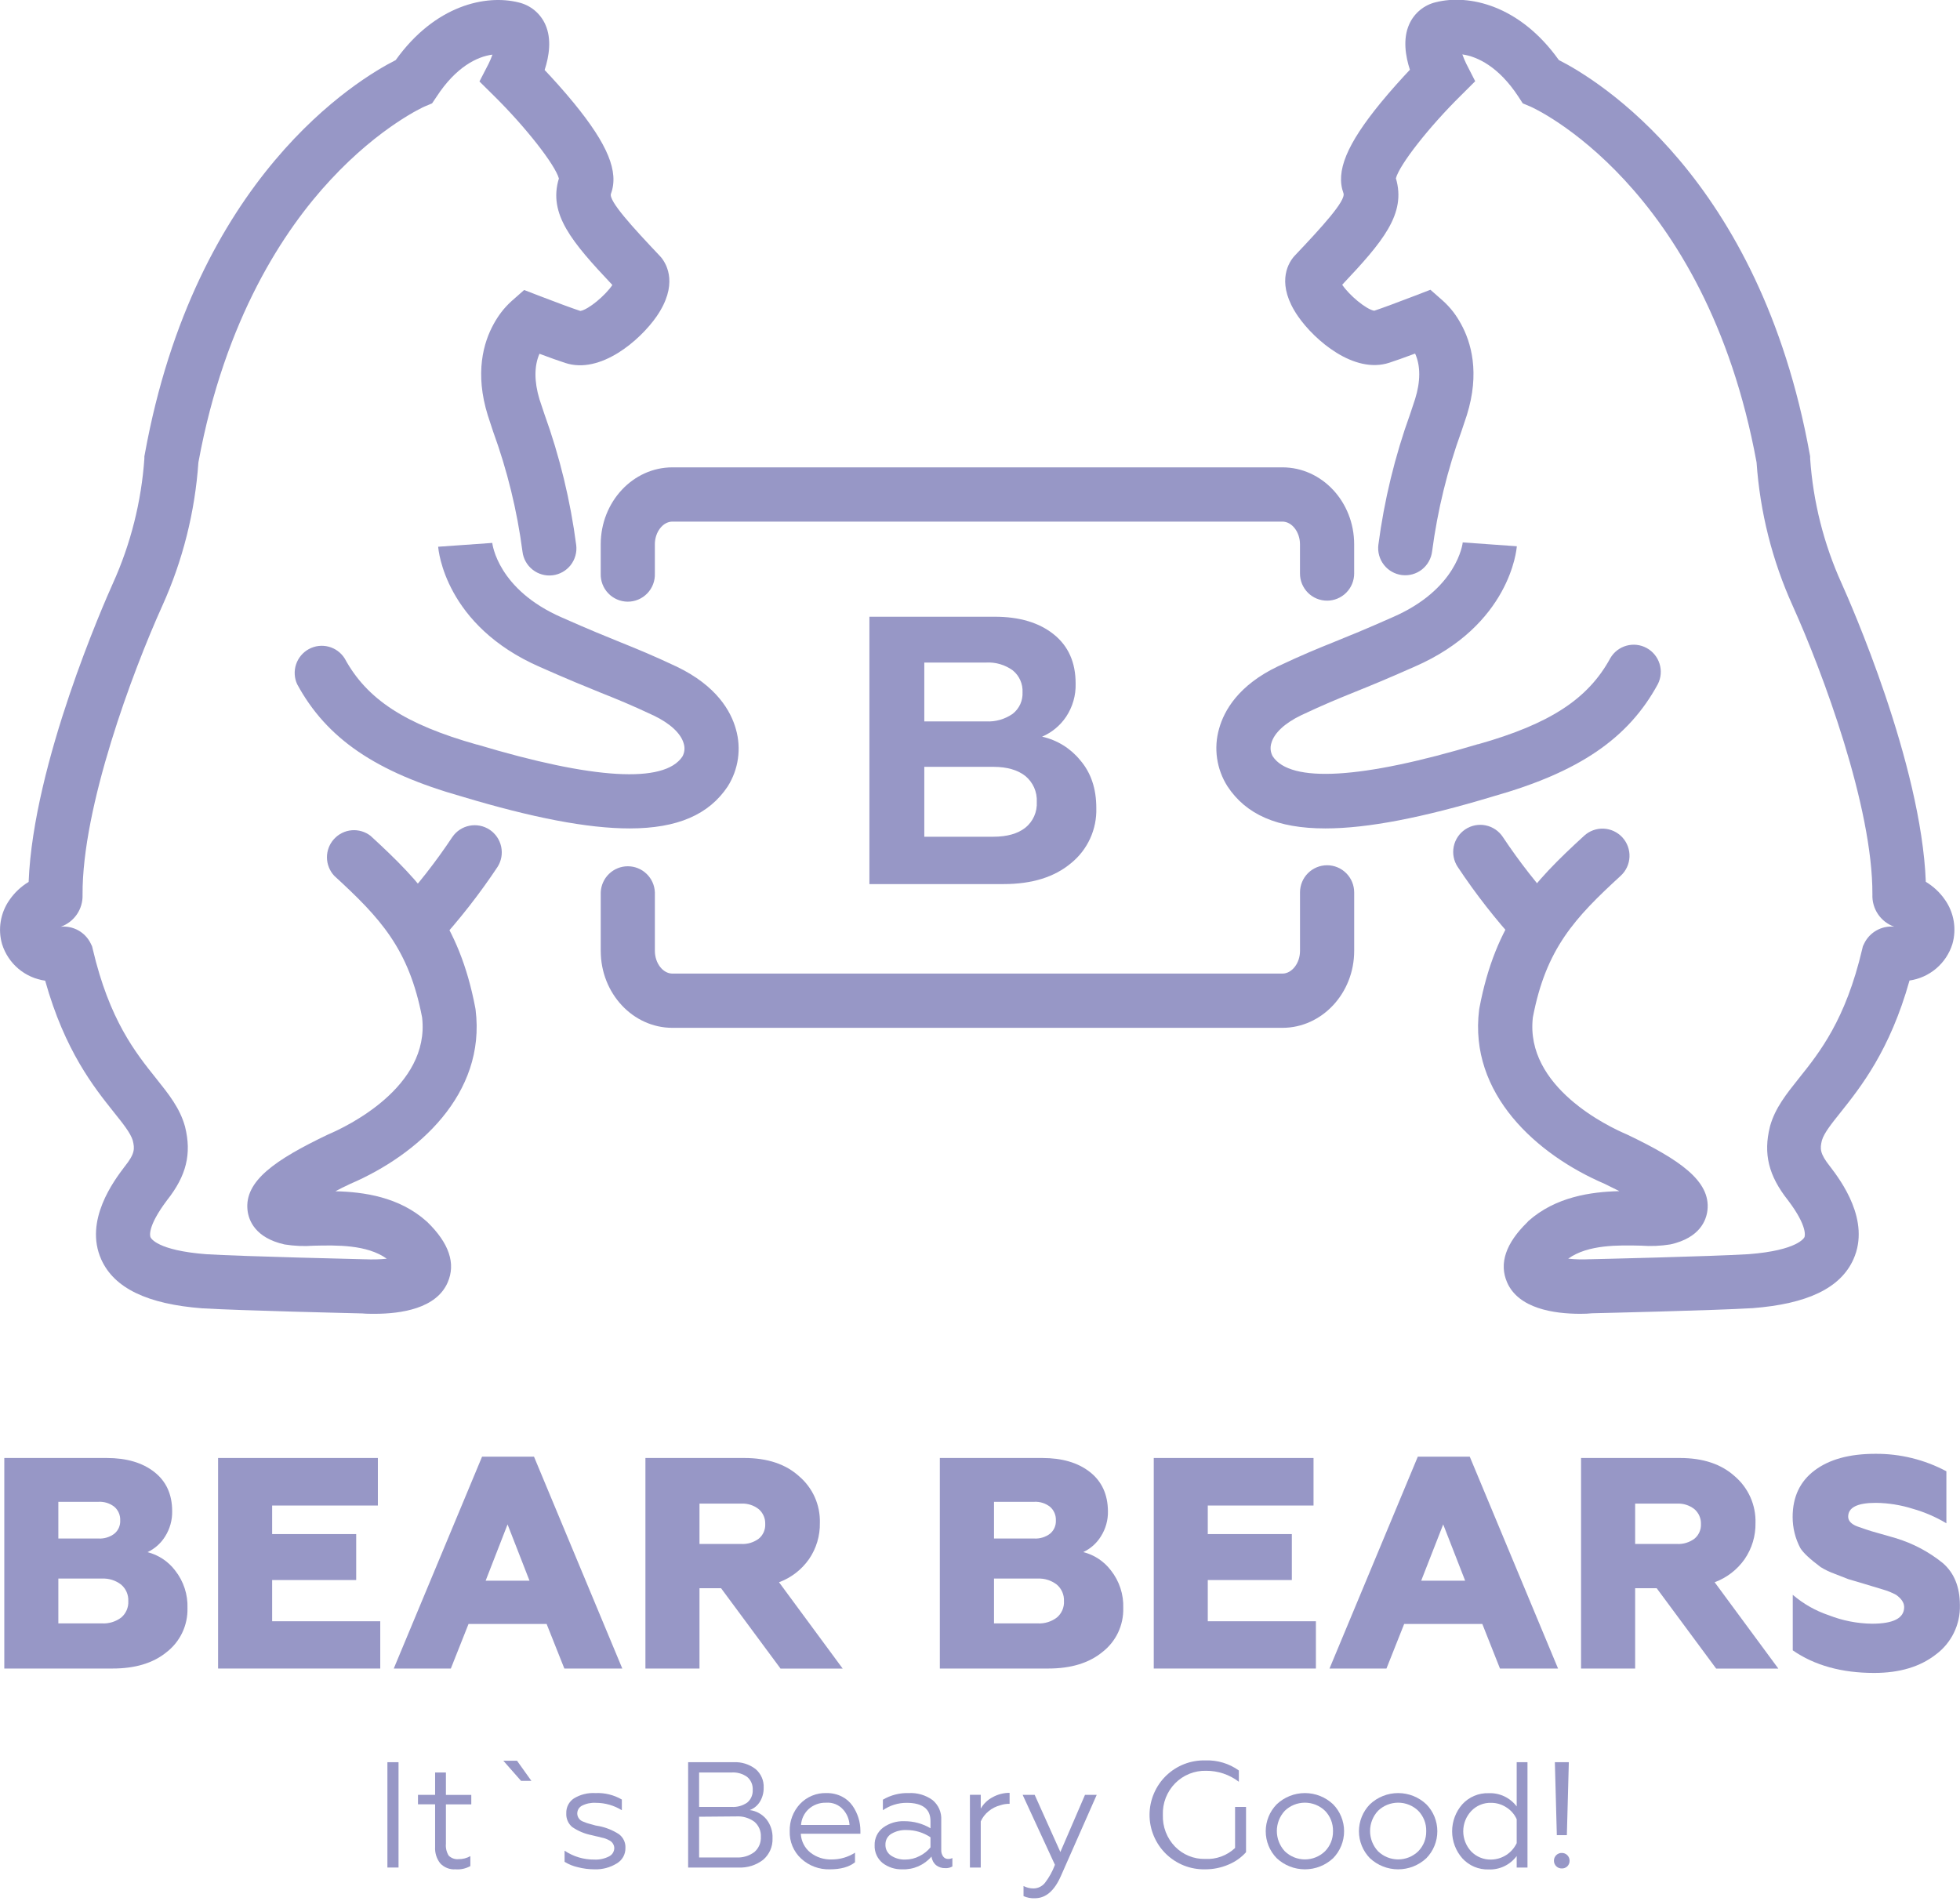 <svg width="100" height="97" viewBox="0 0 100 97" fill="none" xmlns="http://www.w3.org/2000/svg">
<g clip-path="url(#clip0_24_80)">
<path d="M21.284 48.61C21.017 48.608 20.756 48.529 20.534 48.382C20.311 48.235 20.135 48.027 20.028 47.782C19.921 47.537 19.887 47.266 19.93 47.002C19.974 46.738 20.093 46.493 20.272 46.295C21.299 45.174 22.238 43.975 23.079 42.709C23.284 42.409 23.599 42.202 23.955 42.133C24.311 42.063 24.68 42.137 24.982 42.337C25.285 42.538 25.496 42.85 25.571 43.206C25.646 43.561 25.579 43.932 25.383 44.238C24.462 45.623 23.436 46.934 22.313 48.161C22.183 48.304 22.024 48.418 21.846 48.495C21.669 48.573 21.477 48.612 21.284 48.61Z" fill="#9797C6"/>
<path d="M32.12 42.271C29.976 42.271 27.165 41.726 23.559 40.642C19.177 39.4 16.664 37.687 15.16 34.911C15.014 34.591 14.995 34.228 15.107 33.895C15.219 33.563 15.452 33.285 15.761 33.118C16.069 32.951 16.429 32.908 16.768 32.997C17.107 33.086 17.399 33.301 17.586 33.598C18.719 35.684 20.67 36.958 24.321 37.991H24.342C30.279 39.777 33.893 39.988 34.815 38.605C34.872 38.504 34.907 38.392 34.919 38.277C34.93 38.161 34.917 38.045 34.882 37.935C34.739 37.423 34.196 36.917 33.352 36.511C32.166 35.954 31.49 35.681 30.632 35.339C29.866 35.028 28.997 34.676 27.558 34.038C22.703 31.922 22.368 28.062 22.356 27.898L25.112 27.703V27.681C25.122 27.779 25.403 30.086 28.671 31.51C30.075 32.133 30.923 32.475 31.669 32.778C32.531 33.126 33.273 33.426 34.538 34.022C36.564 34.999 37.289 36.288 37.544 37.2C37.686 37.69 37.722 38.205 37.65 38.71C37.578 39.215 37.4 39.699 37.127 40.13C36.176 41.558 34.578 42.271 32.12 42.271Z" fill="#9797C6"/>
<path d="M19.117 67.038C18.893 67.038 18.681 67.038 18.49 67.019C17.998 67.007 12.211 66.872 10.346 66.759H10.33C7.514 66.544 5.824 65.728 5.167 64.266C4.276 62.282 5.828 60.231 6.336 59.557L6.358 59.529C6.894 58.857 6.876 58.611 6.773 58.191C6.658 57.812 6.284 57.346 5.814 56.758C4.799 55.486 3.305 53.618 2.305 50.04C1.8 49.97 1.325 49.757 0.935 49.427C0.546 49.097 0.258 48.662 0.105 48.174C-0.004 47.796 -0.027 47.398 0.038 47.01C0.102 46.622 0.252 46.253 0.477 45.93C0.735 45.553 1.071 45.236 1.461 45C1.701 38.929 5.333 30.721 5.761 29.764C6.669 27.754 7.212 25.598 7.366 23.398V23.292L7.385 23.187C9.95 9.021 18.26 4.043 20.188 3.067C22.201 0.254 24.797 -0.291 26.456 0.123C26.755 0.192 27.033 0.329 27.27 0.524C27.507 0.719 27.695 0.966 27.821 1.246C28.158 1.992 28.015 2.875 27.787 3.571C28.195 4.002 28.741 4.602 29.275 5.253C31.015 7.378 31.582 8.769 31.171 9.886C31.043 10.247 32.278 11.595 33.666 13.06L33.742 13.146C34.037 13.515 34.602 14.545 33.501 16.145C32.649 17.373 30.635 19.106 28.848 18.522C28.518 18.415 28.068 18.258 27.524 18.051C27.25 18.676 27.253 19.473 27.524 20.374C27.591 20.585 27.676 20.837 27.774 21.124C28.556 23.29 29.101 25.534 29.399 27.818C29.421 27.999 29.407 28.181 29.357 28.356C29.308 28.531 29.225 28.695 29.113 28.838C29.001 28.98 28.861 29.1 28.703 29.188C28.545 29.277 28.371 29.334 28.191 29.355C28.011 29.377 27.828 29.363 27.654 29.313C27.479 29.264 27.316 29.181 27.174 29.068C27.031 28.956 26.912 28.816 26.824 28.658C26.735 28.499 26.678 28.325 26.657 28.144C26.383 26.053 25.88 23.998 25.158 22.017C25.053 21.702 24.963 21.43 24.889 21.198C24.211 19.026 24.673 17.469 25.181 16.545C25.296 16.333 25.426 16.13 25.571 15.938C25.733 15.726 25.915 15.53 26.113 15.352L26.743 14.797L27.522 15.098C28.435 15.451 29.154 15.715 29.61 15.867C30.023 15.799 30.891 15.07 31.243 14.541C29.179 12.353 27.959 10.921 28.515 9.107C28.32 8.405 26.817 6.479 25.187 4.874L24.462 4.157L24.93 3.25C25.004 3.1 25.069 2.945 25.125 2.787C24.345 2.887 23.265 3.413 22.273 4.936L22.045 5.274L21.655 5.438C21.636 5.446 19.394 6.446 16.86 9.181C14.521 11.695 11.475 16.233 10.122 23.597C9.947 26.128 9.323 28.607 8.278 30.918C6.757 34.284 4.185 41.177 4.212 45.656C4.225 46.012 4.123 46.362 3.923 46.656C3.722 46.95 3.432 47.171 3.097 47.288C3.409 47.256 3.723 47.321 3.997 47.474C4.271 47.627 4.492 47.861 4.629 48.143L4.697 48.284L4.734 48.436C5.582 52.046 6.904 53.699 7.964 55.025C8.611 55.834 9.169 56.533 9.43 57.451L9.442 57.494C9.785 58.873 9.51 59.994 8.523 61.241C7.494 62.608 7.658 63.079 7.679 63.13C7.701 63.18 8.011 63.803 10.525 63.997C12.393 64.112 18.517 64.253 18.577 64.255H18.63C18.998 64.273 19.367 64.264 19.733 64.227C18.72 63.499 17.16 63.536 16.005 63.563C15.509 63.6 15.01 63.578 14.519 63.499C13.011 63.163 12.687 62.262 12.629 61.756C12.459 60.256 14.063 59.17 16.708 57.902L16.763 57.877C17.636 57.506 21.95 55.478 21.536 51.915C20.862 48.399 19.392 46.836 17.053 44.688C16.816 44.434 16.684 44.099 16.681 43.752C16.679 43.404 16.808 43.068 17.042 42.812C17.276 42.555 17.597 42.395 17.943 42.365C18.288 42.336 18.633 42.437 18.907 42.65C21.515 45.045 23.425 47.078 24.252 51.44L24.265 51.526C24.803 55.824 21.318 58.93 17.866 60.41C17.585 60.541 17.334 60.666 17.112 60.785C18.556 60.819 20.367 61.071 21.762 62.319L21.803 62.356C22.914 63.436 23.263 64.472 22.84 65.438C22.263 66.771 20.466 67.038 19.117 67.038ZM28.569 8.939V8.956V8.939Z" fill="#9797C6"/>
<path d="M78.462 48.61C78.27 48.61 78.08 48.57 77.904 48.493C77.728 48.415 77.57 48.301 77.441 48.159C76.318 46.933 75.293 45.621 74.373 44.236C74.17 43.93 74.097 43.556 74.17 43.197C74.243 42.837 74.455 42.521 74.76 42.318C75.066 42.115 75.439 42.042 75.798 42.115C76.157 42.188 76.472 42.401 76.675 42.707C77.517 43.973 78.455 45.173 79.481 46.295C79.662 46.493 79.782 46.74 79.825 47.005C79.869 47.27 79.834 47.541 79.726 47.787C79.618 48.033 79.441 48.241 79.216 48.388C78.992 48.534 78.73 48.612 78.462 48.612V48.61Z" fill="#9797C6"/>
<path d="M67.62 42.271C65.164 42.271 63.572 41.56 62.626 40.123C62.35 39.69 62.169 39.202 62.096 38.694C62.022 38.185 62.058 37.666 62.201 37.173C62.456 36.263 63.176 34.971 65.195 34.003C66.472 33.401 67.216 33.1 68.078 32.752C68.825 32.45 69.671 32.108 71.066 31.488C74.343 30.061 74.624 27.754 74.633 27.656V27.677L77.389 27.873C77.378 28.037 77.042 31.897 72.177 34.016C70.748 34.651 69.881 35.003 69.113 35.313C68.255 35.661 67.579 35.934 66.384 36.497C65.552 36.898 65.008 37.403 64.866 37.915C64.83 38.028 64.818 38.146 64.83 38.264C64.843 38.381 64.879 38.495 64.938 38.597C65.846 39.964 69.468 39.757 75.405 37.972H75.427C79.077 36.938 81.028 35.665 82.161 33.579C82.343 33.269 82.638 33.043 82.983 32.947C83.328 32.851 83.697 32.893 84.012 33.065C84.327 33.236 84.563 33.524 84.67 33.866C84.778 34.209 84.748 34.58 84.588 34.901C83.083 37.677 80.57 39.394 76.189 40.634C72.577 41.726 69.768 42.271 67.62 42.271Z" fill="#9797C6"/>
<path d="M80.626 67.038C79.277 67.038 77.48 66.771 76.895 65.44C76.472 64.473 76.821 63.438 77.932 62.358L77.969 62.313C79.365 61.065 81.175 60.813 82.622 60.779C82.397 60.664 82.146 60.539 81.865 60.404C78.413 58.924 74.928 55.818 75.466 51.52L75.48 51.435C76.306 47.071 78.209 45.037 80.825 42.644C80.958 42.522 81.115 42.426 81.285 42.364C81.456 42.302 81.637 42.274 81.818 42.282C81.999 42.29 82.177 42.334 82.341 42.411C82.505 42.488 82.653 42.596 82.776 42.73C82.898 42.864 82.993 43.021 83.055 43.192C83.117 43.363 83.145 43.544 83.137 43.726C83.129 43.907 83.085 44.086 83.009 44.25C82.932 44.415 82.824 44.563 82.69 44.686C80.351 46.834 78.877 48.397 78.207 51.913C77.795 55.476 82.105 57.504 82.98 57.875L83.035 57.9C85.68 59.168 87.286 60.254 87.115 61.754C87.056 62.26 86.734 63.161 85.224 63.497C84.733 63.576 84.234 63.598 83.739 63.561C82.583 63.534 81.023 63.497 80.01 64.225C80.377 64.263 80.746 64.272 81.115 64.253H81.166C81.226 64.253 87.352 64.11 89.218 63.995C91.732 63.8 92.05 63.155 92.064 63.127C92.077 63.1 92.258 62.606 91.22 61.239C90.233 59.992 89.958 58.871 90.302 57.492L90.313 57.449C90.574 56.531 91.134 55.832 91.779 55.023C92.839 53.697 94.161 52.044 95.009 48.434L95.046 48.282L95.114 48.139C95.251 47.857 95.472 47.624 95.745 47.472C96.019 47.319 96.333 47.254 96.644 47.286C96.307 47.167 96.016 46.943 95.816 46.647C95.616 46.35 95.516 45.997 95.531 45.639C95.553 41.175 92.986 34.282 91.465 30.914C90.42 28.604 89.796 26.125 89.621 23.595C87.013 9.402 78.164 5.469 78.082 5.438L77.692 5.274L77.464 4.924C76.472 3.411 75.382 2.885 74.61 2.776C74.666 2.935 74.731 3.091 74.805 3.243L75.265 4.145L74.546 4.862C72.915 6.468 71.406 8.396 71.219 9.097C71.759 10.917 70.54 12.345 68.48 14.529C68.833 15.059 69.7 15.787 70.114 15.856C70.57 15.703 71.283 15.438 72.201 15.086L72.981 14.785L73.611 15.34C73.809 15.518 73.991 15.714 74.154 15.926C74.299 16.119 74.429 16.323 74.544 16.535C75.051 17.457 75.519 19.014 74.837 21.188C74.764 21.417 74.671 21.692 74.564 22.005C73.845 23.987 73.343 26.042 73.067 28.133C73.023 28.497 72.838 28.829 72.55 29.057C72.262 29.284 71.896 29.387 71.533 29.344C71.169 29.3 70.837 29.114 70.611 28.826C70.384 28.538 70.281 28.171 70.324 27.806C70.623 25.523 71.168 23.279 71.95 21.114C72.047 20.825 72.133 20.573 72.199 20.362C72.48 19.462 72.482 18.665 72.199 18.04C71.65 18.247 71.205 18.403 70.878 18.51C69.081 19.096 67.069 17.362 66.221 16.133C65.12 14.531 65.685 13.504 65.981 13.134L66.055 13.049C67.443 11.584 68.679 10.236 68.544 9.859C68.139 8.751 68.706 7.366 70.447 5.241C70.981 4.59 71.527 3.991 71.934 3.559C71.708 2.864 71.564 1.981 71.901 1.234C72.026 0.954 72.215 0.707 72.452 0.512C72.688 0.317 72.967 0.18 73.266 0.111C74.924 -0.303 77.521 0.242 79.532 3.063C81.46 4.04 89.769 9.019 92.335 23.183L92.354 23.288V23.398C92.505 25.597 93.048 27.752 93.956 29.76C94.385 30.709 98.022 38.929 98.256 44.996C98.647 45.231 98.983 45.547 99.241 45.924C99.466 46.247 99.616 46.617 99.68 47.006C99.744 47.395 99.721 47.794 99.611 48.172C99.459 48.658 99.172 49.09 98.785 49.419C98.398 49.748 97.926 49.96 97.424 50.032C96.42 53.611 94.925 55.478 93.915 56.75C93.446 57.336 93.071 57.804 92.956 58.184C92.853 58.603 92.837 58.85 93.371 59.522L93.393 59.549C93.902 60.223 95.453 62.274 94.562 64.258C93.906 65.72 92.223 66.536 89.399 66.751H89.378C87.512 66.864 81.725 66.999 81.234 67.011C81.062 67.03 80.85 67.038 80.626 67.038ZM71.17 8.923V8.945V8.923Z" fill="#9797C6"/>
<path d="M67.708 30.649C67.526 30.649 67.346 30.613 67.178 30.544C67.011 30.474 66.858 30.372 66.73 30.244C66.602 30.115 66.5 29.962 66.43 29.794C66.361 29.626 66.325 29.446 66.326 29.264V27.775C66.326 27.146 65.914 26.615 65.429 26.615H34.306C33.821 26.615 33.411 27.146 33.411 27.775V29.264C33.418 29.45 33.388 29.635 33.322 29.809C33.255 29.983 33.155 30.142 33.026 30.276C32.897 30.411 32.742 30.517 32.571 30.59C32.4 30.663 32.216 30.701 32.03 30.701C31.845 30.701 31.661 30.663 31.49 30.59C31.319 30.517 31.164 30.411 31.035 30.276C30.906 30.142 30.805 29.983 30.739 29.809C30.673 29.635 30.642 29.45 30.649 29.264V27.775C30.649 25.609 32.291 23.847 34.306 23.847H65.429C67.447 23.847 69.09 25.605 69.09 27.775V29.264C69.09 29.631 68.944 29.983 68.685 30.243C68.426 30.503 68.074 30.649 67.708 30.649Z" fill="#9797C6"/>
<path d="M65.43 52.446H34.307C32.292 52.446 30.65 50.688 30.65 48.52V45.535C30.664 45.177 30.815 44.838 31.073 44.59C31.33 44.341 31.674 44.202 32.031 44.202C32.389 44.202 32.733 44.341 32.99 44.59C33.248 44.838 33.399 45.177 33.412 45.535V48.52C33.412 49.147 33.822 49.678 34.307 49.678H65.43C65.915 49.678 66.327 49.147 66.327 48.52V45.535C66.327 45.168 66.472 44.816 66.731 44.556C66.991 44.296 67.342 44.15 67.709 44.15C68.075 44.15 68.427 44.296 68.686 44.556C68.945 44.816 69.091 45.168 69.091 45.535V48.52C69.091 50.684 67.444 52.446 65.43 52.446Z" fill="#9797C6"/>
<path d="M51.203 45.111H44.357V31.469H50.755C52.011 31.469 53.013 31.768 53.76 32.366C54.508 32.963 54.88 33.801 54.879 34.88C54.896 35.482 54.726 36.074 54.392 36.575C54.09 37.024 53.665 37.376 53.168 37.589C53.935 37.76 54.621 38.185 55.117 38.796C55.663 39.433 55.935 40.245 55.934 41.232C55.95 41.767 55.843 42.299 55.62 42.786C55.398 43.273 55.066 43.702 54.651 44.039C53.803 44.754 52.653 45.111 51.203 45.111ZM47.158 33.807V36.81H50.308C50.794 36.837 51.275 36.699 51.673 36.419C51.837 36.29 51.967 36.123 52.054 35.934C52.14 35.743 52.18 35.536 52.17 35.327C52.181 35.114 52.142 34.902 52.055 34.708C51.969 34.513 51.838 34.342 51.673 34.208C51.278 33.921 50.796 33.779 50.308 33.807H47.158ZM47.158 39.128V42.695H50.679C51.379 42.695 51.922 42.541 52.312 42.236C52.507 42.079 52.661 41.878 52.763 41.65C52.865 41.421 52.911 41.171 52.897 40.922C52.91 40.67 52.864 40.419 52.763 40.188C52.661 39.958 52.507 39.755 52.312 39.595C51.922 39.285 51.378 39.13 50.679 39.128H47.158Z" fill="#9797C6"/>
<path d="M5.735 85.138H0.219V74.395H5.443C6.454 74.395 7.263 74.632 7.871 75.108C8.479 75.583 8.784 76.251 8.784 77.112C8.793 77.568 8.667 78.016 8.423 78.401C8.207 78.749 7.896 79.026 7.526 79.2C8.088 79.343 8.585 79.673 8.936 80.136C9.366 80.681 9.589 81.361 9.565 82.056C9.576 82.486 9.486 82.913 9.302 83.302C9.118 83.692 8.846 84.032 8.507 84.296C7.823 84.859 6.899 85.14 5.735 85.138ZM2.977 76.631V78.505H5.029C5.318 78.52 5.603 78.433 5.834 78.258C5.933 78.177 6.011 78.074 6.063 77.957C6.115 77.84 6.139 77.712 6.133 77.585C6.139 77.453 6.116 77.322 6.064 77.2C6.012 77.079 5.934 76.971 5.834 76.885C5.606 76.706 5.32 76.615 5.029 76.631H2.977ZM2.977 80.548V82.835H5.199C5.554 82.855 5.904 82.749 6.187 82.534C6.307 82.432 6.402 82.303 6.464 82.158C6.526 82.013 6.554 81.856 6.546 81.698C6.553 81.539 6.524 81.38 6.461 81.234C6.397 81.087 6.301 80.958 6.179 80.855C5.901 80.64 5.556 80.531 5.205 80.548H2.977Z" fill="#9797C6"/>
<path d="M19.401 85.138H11.127V74.395H19.279V76.821H13.885V78.278H18.173V80.622H13.885V82.726H19.401V85.138Z" fill="#9797C6"/>
<path d="M23.002 85.138H20.09L24.595 74.328H27.245L31.75 85.138H28.793L27.889 82.865H23.904L23.002 85.138ZM25.896 77.784L24.778 80.655H27.015L25.896 77.784Z" fill="#9797C6"/>
<path d="M35.688 85.138H32.93V74.395H37.97C39.154 74.395 40.089 74.707 40.773 75.33C41.116 75.622 41.389 75.988 41.572 76.399C41.755 76.811 41.843 77.259 41.83 77.71C41.842 78.367 41.649 79.011 41.278 79.553C40.9 80.095 40.365 80.507 39.746 80.735L42.995 85.142H39.824L36.789 81.04H35.688V85.138ZM35.688 76.723V78.782H37.816C38.138 78.8 38.455 78.704 38.713 78.512C38.822 78.422 38.908 78.308 38.965 78.179C39.022 78.05 39.049 77.909 39.042 77.768C39.048 77.625 39.021 77.482 38.964 77.351C38.907 77.219 38.821 77.102 38.713 77.008C38.459 76.807 38.14 76.706 37.816 76.723H35.688Z" fill="#9797C6"/>
<path d="M53.473 85.138H47.951V74.395H53.175C54.187 74.395 54.997 74.632 55.604 75.108C56.211 75.583 56.519 76.25 56.528 77.108C56.537 77.564 56.412 78.013 56.167 78.397C55.952 78.745 55.64 79.022 55.27 79.196C55.832 79.339 56.329 79.669 56.68 80.132C57.11 80.677 57.333 81.357 57.309 82.052C57.32 82.482 57.23 82.909 57.047 83.299C56.863 83.688 56.59 84.028 56.251 84.292C55.563 84.858 54.638 85.14 53.473 85.138ZM50.715 76.631V78.505H52.768C53.056 78.52 53.342 78.433 53.573 78.258C53.671 78.177 53.749 78.074 53.801 77.957C53.853 77.84 53.877 77.712 53.871 77.585C53.877 77.453 53.854 77.322 53.802 77.2C53.751 77.079 53.672 76.971 53.573 76.885C53.344 76.706 53.058 76.615 52.768 76.631H50.715ZM50.715 80.548V82.835H52.937C53.291 82.856 53.641 82.749 53.923 82.534C54.044 82.433 54.139 82.304 54.202 82.159C54.264 82.014 54.293 81.856 54.284 81.698C54.291 81.539 54.262 81.38 54.199 81.234C54.135 81.087 54.039 80.958 53.918 80.855C53.639 80.64 53.294 80.531 52.943 80.548H50.715Z" fill="#9797C6"/>
<path d="M67.138 85.138H58.865V74.395H67.017V76.821H61.621V78.278H65.91V80.622H61.621V82.726H67.138V85.138Z" fill="#9797C6"/>
<path d="M70.738 85.138H67.832L72.337 74.328H74.988L79.492 85.138H76.529L75.629 82.865H71.641L70.738 85.138ZM73.633 77.784L72.51 80.655H74.752L73.633 77.784Z" fill="#9797C6"/>
<path d="M83.426 85.138H80.666V74.395H85.707C86.889 74.395 87.823 74.707 88.51 75.33C88.852 75.623 89.125 75.988 89.308 76.4C89.49 76.811 89.579 77.259 89.566 77.71C89.578 78.367 89.385 79.011 89.014 79.553C88.636 80.095 88.101 80.507 87.482 80.735L90.732 85.142H87.56L84.525 81.04H83.426V85.138ZM83.426 76.723V78.782H85.557C85.878 78.8 86.195 78.704 86.453 78.512C86.562 78.422 86.648 78.308 86.705 78.179C86.763 78.05 86.789 77.909 86.783 77.768C86.788 77.625 86.761 77.482 86.704 77.351C86.647 77.219 86.561 77.102 86.453 77.008C86.199 76.807 85.88 76.706 85.557 76.723H83.426Z" fill="#9797C6"/>
<path d="M95.619 85.363C93.963 85.363 92.579 84.979 91.467 84.21V81.376C92.007 81.839 92.631 82.193 93.305 82.419C94.009 82.695 94.756 82.841 95.511 82.851C96.603 82.851 97.149 82.569 97.151 82.005C97.151 81.78 97.012 81.571 96.737 81.376C96.518 81.259 96.287 81.166 96.047 81.099L95.083 80.808L94.303 80.577L93.597 80.302C93.352 80.213 93.116 80.1 92.894 79.964C92.342 79.553 91.995 79.227 91.851 78.987C91.594 78.499 91.46 77.956 91.461 77.405C91.461 76.381 91.836 75.588 92.586 75.026C93.335 74.463 94.365 74.182 95.673 74.182C96.939 74.171 98.187 74.477 99.305 75.073V77.727C98.773 77.408 98.201 77.16 97.605 76.991C96.99 76.795 96.35 76.692 95.704 76.684C94.765 76.684 94.295 76.919 94.295 77.389C94.295 77.595 94.443 77.759 94.74 77.881L95.229 78.049C95.342 78.09 95.582 78.163 95.95 78.264L96.7 78.479C97.582 78.743 98.405 79.176 99.121 79.755C99.702 80.257 99.993 80.974 99.995 81.903C100.008 82.391 99.903 82.875 99.689 83.313C99.476 83.751 99.16 84.132 98.769 84.421C97.965 85.049 96.915 85.363 95.619 85.363Z" fill="#9797C6"/>
<path d="M20.333 95.292H19.766V89.918H20.333V95.292Z" fill="#9797C6"/>
<path d="M23.242 95.384C23.098 95.394 22.953 95.373 22.818 95.32C22.683 95.268 22.562 95.186 22.463 95.081C22.275 94.843 22.182 94.544 22.199 94.241V92.067H21.326V91.584H22.199V90.442H22.751V91.586H24.045V92.069H22.751V94.073C22.73 94.288 22.78 94.505 22.895 94.688C22.961 94.752 23.04 94.801 23.126 94.831C23.212 94.861 23.303 94.873 23.394 94.864C23.606 94.868 23.814 94.815 23.998 94.71V95.218C23.768 95.346 23.505 95.404 23.242 95.384Z" fill="#9797C6"/>
<path d="M27.112 90.87H26.584L25.68 89.842H26.378L27.112 90.87Z" fill="#9797C6"/>
<path d="M30.337 95.384C30.043 95.384 29.751 95.347 29.467 95.272C29.233 95.219 29.009 95.127 28.805 95.001V94.433C29.253 94.734 29.783 94.892 30.323 94.886C30.581 94.899 30.839 94.844 31.07 94.727C31.151 94.688 31.219 94.626 31.267 94.55C31.315 94.473 31.341 94.384 31.341 94.294C31.338 94.211 31.312 94.131 31.266 94.062C31.22 93.993 31.156 93.938 31.081 93.903C30.96 93.835 30.828 93.788 30.692 93.764C30.609 93.738 30.525 93.717 30.44 93.702C30.302 93.667 30.218 93.647 30.187 93.641C29.83 93.571 29.491 93.429 29.191 93.223C29.09 93.137 29.01 93.029 28.959 92.907C28.907 92.785 28.884 92.653 28.892 92.52C28.887 92.371 28.92 92.223 28.988 92.091C29.057 91.959 29.158 91.846 29.282 91.764C29.611 91.565 29.994 91.47 30.378 91.493C30.85 91.471 31.318 91.585 31.727 91.823V92.368C31.328 92.122 30.869 91.991 30.401 91.991C30.156 91.976 29.911 92.026 29.692 92.137C29.62 92.175 29.56 92.231 29.518 92.299C29.476 92.368 29.453 92.447 29.452 92.528C29.451 92.618 29.478 92.705 29.529 92.779C29.579 92.853 29.651 92.91 29.735 92.942C29.77 92.954 29.814 92.969 29.869 92.993C29.922 93.017 29.977 93.036 30.033 93.049L30.202 93.096C30.321 93.136 30.444 93.165 30.569 93.18C30.93 93.252 31.275 93.393 31.584 93.594C31.691 93.676 31.777 93.782 31.834 93.904C31.89 94.025 31.917 94.159 31.91 94.294C31.913 94.454 31.874 94.611 31.796 94.75C31.718 94.889 31.603 95.005 31.465 95.085C31.127 95.293 30.734 95.397 30.337 95.384Z" fill="#9797C6"/>
<path d="M37.667 95.292H35.109V89.918H37.423C37.828 89.896 38.228 90.02 38.55 90.268C38.687 90.384 38.796 90.531 38.868 90.697C38.94 90.863 38.972 91.043 38.963 91.223C38.967 91.475 38.9 91.723 38.768 91.938C38.648 92.133 38.466 92.281 38.252 92.36C38.584 92.402 38.887 92.569 39.101 92.827C39.319 93.105 39.43 93.451 39.415 93.803C39.423 94.009 39.384 94.214 39.302 94.403C39.219 94.592 39.096 94.759 38.94 94.894C38.577 95.175 38.125 95.317 37.667 95.292ZM35.669 90.442V92.2H37.331C37.613 92.218 37.893 92.139 38.125 91.977C38.218 91.899 38.292 91.8 38.34 91.688C38.389 91.576 38.41 91.454 38.404 91.332C38.411 91.208 38.39 91.084 38.342 90.969C38.293 90.855 38.219 90.753 38.125 90.672C37.895 90.506 37.614 90.424 37.331 90.442H35.669ZM35.669 92.7V94.778H37.562C37.894 94.799 38.223 94.701 38.489 94.501C38.6 94.405 38.688 94.284 38.745 94.149C38.802 94.013 38.827 93.866 38.819 93.719C38.826 93.575 38.8 93.432 38.743 93.299C38.686 93.167 38.599 93.049 38.489 92.956C38.221 92.759 37.893 92.663 37.562 92.684L35.669 92.7Z" fill="#9797C6"/>
<path d="M42.333 95.384C41.795 95.399 41.273 95.203 40.877 94.839C40.685 94.662 40.533 94.446 40.432 94.205C40.331 93.963 40.283 93.703 40.292 93.442C40.276 92.929 40.464 92.43 40.812 92.053C40.987 91.868 41.199 91.721 41.434 91.625C41.669 91.528 41.923 91.483 42.177 91.493C42.447 91.489 42.715 91.551 42.957 91.672C43.174 91.782 43.361 91.945 43.5 92.145C43.631 92.334 43.731 92.543 43.799 92.762C43.864 92.975 43.898 93.196 43.898 93.419V93.567H40.857C40.866 93.751 40.913 93.931 40.996 94.096C41.078 94.26 41.195 94.406 41.337 94.522C41.649 94.769 42.039 94.895 42.436 94.88C42.857 94.882 43.269 94.762 43.623 94.534V95.024C43.324 95.264 42.894 95.384 42.333 95.384ZM40.869 93.12H43.343C43.328 92.83 43.214 92.554 43.021 92.338C42.913 92.216 42.778 92.12 42.626 92.058C42.474 91.997 42.311 91.972 42.148 91.985C41.982 91.979 41.817 92.006 41.662 92.064C41.507 92.122 41.364 92.21 41.243 92.323C41.023 92.532 40.89 92.817 40.869 93.12Z" fill="#9797C6"/>
<path d="M46.033 95.384C45.672 95.394 45.317 95.281 45.029 95.061C44.897 94.952 44.791 94.813 44.72 94.656C44.65 94.499 44.617 94.327 44.624 94.155C44.618 93.982 44.655 93.811 44.729 93.654C44.804 93.498 44.915 93.363 45.053 93.258C45.368 93.028 45.751 92.912 46.14 92.928C46.609 92.925 47.07 93.049 47.474 93.288V92.921C47.474 92.301 47.066 91.991 46.255 91.991C45.823 91.99 45.401 92.121 45.045 92.368V91.831C45.446 91.594 45.906 91.477 46.37 91.493C46.801 91.47 47.227 91.596 47.577 91.848C47.726 91.971 47.844 92.127 47.922 92.303C47.999 92.48 48.034 92.673 48.023 92.866V94.393C48.017 94.514 48.051 94.633 48.121 94.731C48.15 94.771 48.189 94.803 48.233 94.825C48.278 94.846 48.327 94.856 48.376 94.854C48.45 94.856 48.524 94.84 48.591 94.808V95.237C48.48 95.302 48.352 95.332 48.224 95.323C48.057 95.329 47.893 95.275 47.76 95.173C47.629 95.061 47.545 94.903 47.526 94.731C47.343 94.946 47.113 95.116 46.855 95.229C46.596 95.342 46.315 95.395 46.033 95.384ZM46.185 94.886C46.439 94.887 46.689 94.826 46.914 94.708C47.13 94.601 47.321 94.449 47.474 94.263V93.749C47.118 93.51 46.699 93.381 46.271 93.38C45.991 93.364 45.712 93.432 45.47 93.575C45.378 93.632 45.302 93.713 45.25 93.808C45.199 93.904 45.173 94.011 45.176 94.12C45.171 94.23 45.195 94.339 45.244 94.437C45.294 94.535 45.367 94.619 45.458 94.681C45.676 94.825 45.934 94.897 46.195 94.886H46.185Z" fill="#9797C6"/>
<path d="M50.038 95.292H49.486V91.581H50.038V92.286C50.182 92.035 50.395 91.832 50.652 91.7C50.915 91.555 51.21 91.48 51.51 91.481V92.041C51.354 92.039 51.198 92.062 51.05 92.11C50.821 92.168 50.608 92.276 50.428 92.428C50.26 92.566 50.127 92.74 50.038 92.938V95.292Z" fill="#9797C6"/>
<path d="M52.805 96.859C52.605 96.87 52.404 96.833 52.221 96.751V96.235C52.377 96.317 52.55 96.359 52.725 96.359C52.837 96.359 52.948 96.334 53.049 96.285C53.151 96.237 53.24 96.166 53.31 96.079C53.527 95.799 53.7 95.486 53.823 95.153L52.176 91.584H52.79L54.1 94.501L55.357 91.584H55.955L54.131 95.716C53.798 96.478 53.356 96.859 52.805 96.859Z" fill="#9797C6"/>
<path d="M61.489 95.384C61.119 95.392 60.751 95.327 60.406 95.191C60.062 95.054 59.748 94.85 59.483 94.591C59.219 94.331 59.009 94.021 58.866 93.678C58.722 93.336 58.649 92.968 58.65 92.597C58.651 92.226 58.727 91.859 58.872 91.517C59.017 91.175 59.228 90.866 59.494 90.608C59.761 90.35 60.075 90.148 60.421 90.013C60.766 89.879 61.135 89.816 61.505 89.826C62.113 89.805 62.712 89.985 63.207 90.34V90.916C62.727 90.549 62.14 90.352 61.536 90.356C61.244 90.348 60.953 90.401 60.681 90.51C60.41 90.62 60.163 90.784 59.957 90.993C59.748 91.205 59.584 91.459 59.476 91.737C59.368 92.016 59.319 92.313 59.33 92.612C59.32 92.909 59.37 93.204 59.476 93.482C59.583 93.759 59.744 94.012 59.95 94.225C60.15 94.43 60.39 94.592 60.654 94.7C60.919 94.808 61.203 94.861 61.489 94.854C61.768 94.869 62.047 94.827 62.309 94.731C62.571 94.635 62.811 94.486 63.014 94.294V92.2H63.573V94.511C63.324 94.787 63.017 95.003 62.673 95.144C62.299 95.304 61.896 95.385 61.489 95.384Z" fill="#9797C6"/>
<path d="M65.137 92.067C65.527 91.698 66.042 91.493 66.578 91.493C67.114 91.493 67.629 91.698 68.018 92.067C68.376 92.435 68.576 92.928 68.576 93.441C68.576 93.954 68.376 94.448 68.018 94.815C67.627 95.181 67.112 95.384 66.578 95.384C66.043 95.384 65.528 95.181 65.137 94.815C64.779 94.448 64.578 93.955 64.578 93.441C64.578 92.927 64.779 92.434 65.137 92.067ZM68.01 93.434C68.015 93.243 67.981 93.053 67.911 92.874C67.841 92.696 67.737 92.534 67.603 92.397C67.327 92.131 66.959 91.983 66.577 91.983C66.194 91.983 65.826 92.131 65.551 92.397C65.29 92.677 65.145 93.046 65.145 93.429C65.145 93.813 65.29 94.181 65.551 94.462C65.826 94.729 66.194 94.878 66.577 94.878C66.96 94.878 67.328 94.729 67.603 94.462C67.735 94.327 67.839 94.168 67.909 93.993C67.979 93.818 68.013 93.631 68.01 93.442V93.434Z" fill="#9797C6"/>
<path d="M69.893 92.067C70.283 91.698 70.798 91.493 71.334 91.493C71.869 91.493 72.385 91.698 72.774 92.067C73.133 92.434 73.333 92.927 73.333 93.441C73.333 93.955 73.133 94.448 72.774 94.815C72.383 95.181 71.868 95.384 71.334 95.384C70.799 95.384 70.284 95.181 69.893 94.815C69.535 94.448 69.334 93.955 69.334 93.441C69.334 92.927 69.535 92.434 69.893 92.067ZM72.766 93.434C72.771 93.243 72.738 93.053 72.668 92.875C72.598 92.697 72.494 92.534 72.361 92.397C72.085 92.131 71.717 91.983 71.335 91.983C70.952 91.983 70.584 92.131 70.308 92.397C70.047 92.677 69.901 93.046 69.901 93.429C69.901 93.813 70.047 94.182 70.308 94.462C70.584 94.729 70.952 94.878 71.335 94.878C71.718 94.878 72.086 94.729 72.361 94.462C72.493 94.327 72.596 94.168 72.666 93.993C72.735 93.818 72.769 93.63 72.766 93.442V93.434Z" fill="#9797C6"/>
<path d="M77.382 92.174V89.918H77.933V95.292H77.382V94.706C77.216 94.928 77 95.106 76.75 95.226C76.5 95.345 76.225 95.401 75.949 95.39C75.698 95.398 75.448 95.351 75.216 95.253C74.985 95.155 74.777 95.008 74.608 94.821C74.273 94.441 74.088 93.951 74.088 93.443C74.088 92.936 74.273 92.445 74.608 92.065C74.778 91.879 74.985 91.732 75.217 91.635C75.448 91.537 75.698 91.49 75.949 91.499C76.225 91.487 76.499 91.542 76.749 91.659C76.998 91.777 77.215 91.954 77.382 92.174ZM77.382 94.048V92.827C77.271 92.579 77.089 92.369 76.859 92.225C76.628 92.071 76.357 91.99 76.08 91.991C75.89 91.984 75.7 92.019 75.525 92.092C75.349 92.164 75.191 92.274 75.06 92.413C74.8 92.691 74.655 93.059 74.655 93.441C74.655 93.823 74.8 94.191 75.06 94.47C75.192 94.606 75.351 94.714 75.526 94.785C75.702 94.857 75.89 94.891 76.08 94.886C76.353 94.882 76.62 94.801 76.85 94.653C77.08 94.505 77.264 94.295 77.382 94.048Z" fill="#9797C6"/>
<path d="M79.683 95.339C79.63 95.34 79.578 95.331 79.528 95.311C79.479 95.291 79.435 95.262 79.397 95.225C79.36 95.187 79.331 95.142 79.311 95.093C79.291 95.044 79.282 94.991 79.283 94.938C79.283 94.886 79.294 94.835 79.314 94.787C79.334 94.739 79.364 94.695 79.401 94.659C79.438 94.622 79.482 94.594 79.531 94.575C79.579 94.556 79.631 94.546 79.683 94.548C79.735 94.547 79.787 94.557 79.836 94.576C79.885 94.596 79.929 94.626 79.966 94.663C80.003 94.7 80.032 94.744 80.052 94.793C80.072 94.841 80.081 94.894 80.081 94.946C80.082 94.999 80.072 95.052 80.052 95.101C80.032 95.15 80.003 95.194 79.966 95.231C79.928 95.267 79.884 95.295 79.835 95.314C79.787 95.332 79.735 95.341 79.683 95.339ZM79.942 93.641H79.43L79.33 89.918H80.042L79.942 93.641Z" fill="#9797C6"/>
</g>
<defs>
<clipPath id="clip0_24_80">
<rect width="100" height="96.859" fill="white"/>
</clipPath>
</defs>
</svg>
